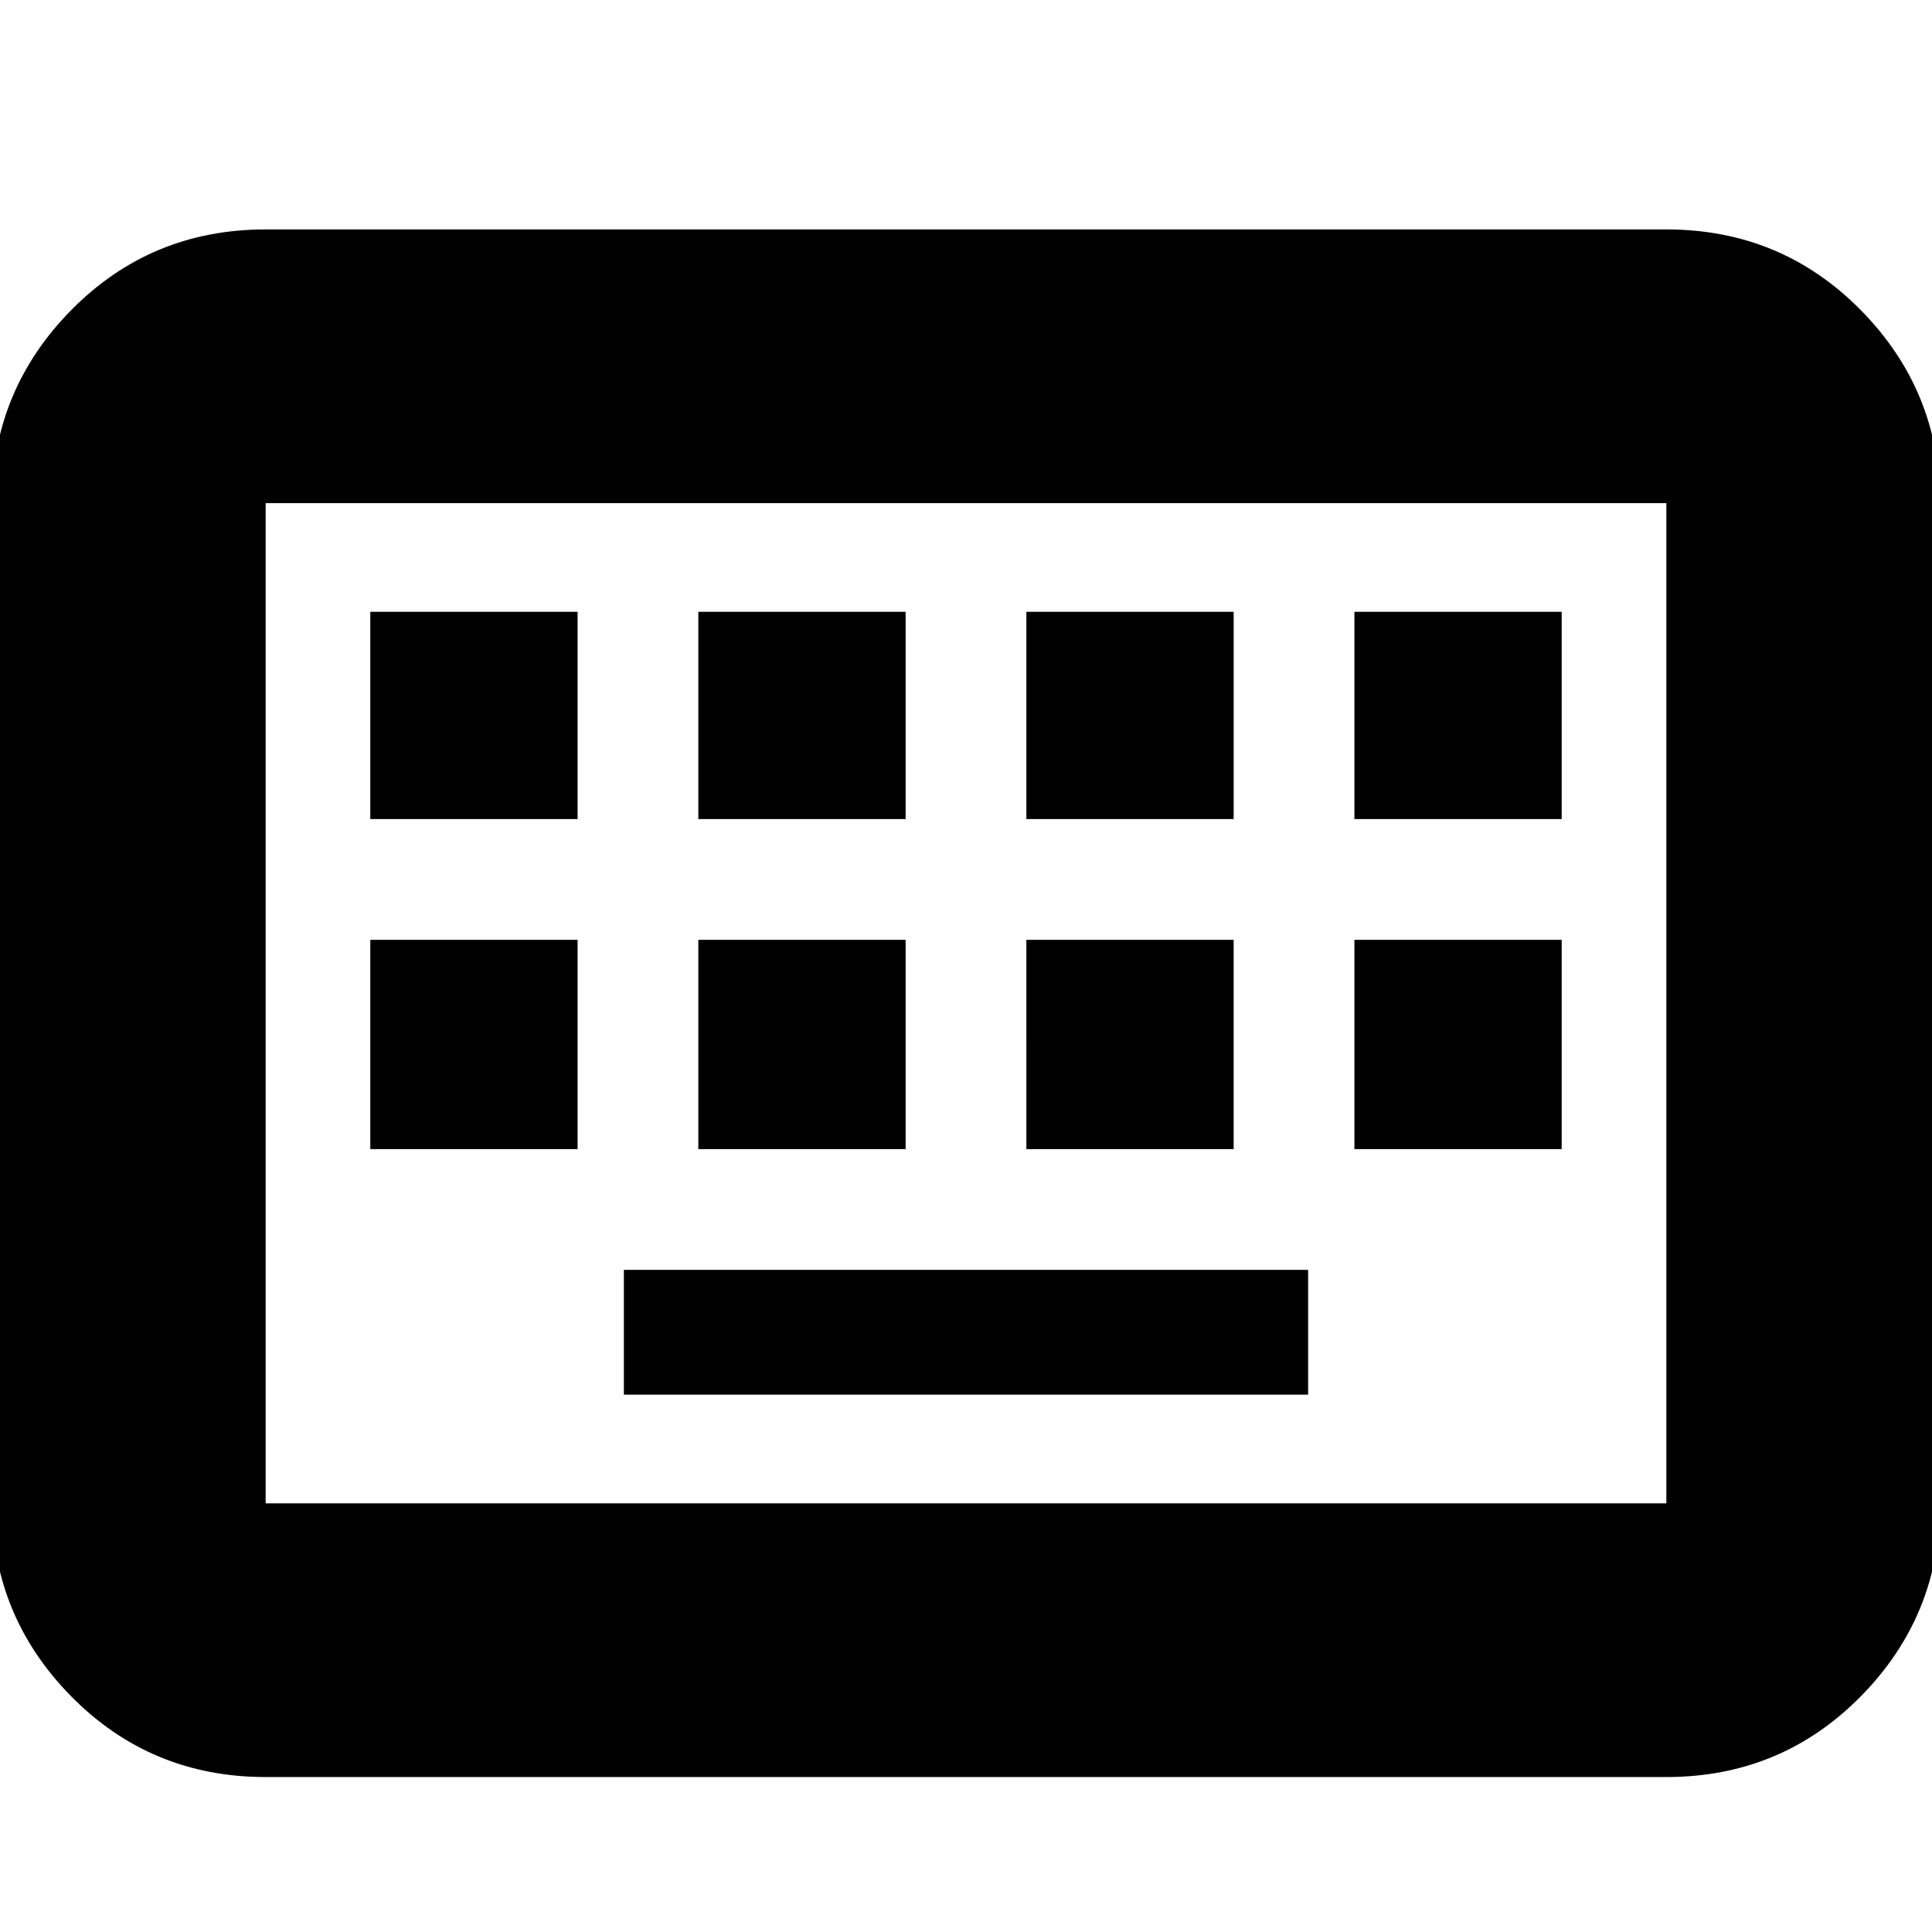 <svg xmlns="http://www.w3.org/2000/svg" height="24" width="24"><path d="M3.3 22.075q-1.425 0-2.413-1-.987-1-.987-2.4V6.25q0-1.4.987-2.4.988-1 2.413-1h17.4q1.425 0 2.413 1 .987 1 .987 2.4v12.425q0 1.4-.987 2.4-.988 1-2.413 1Zm0-3.4h17.4V6.25H3.3v12.425Zm5.375-8.5h2.575V7.6H8.675Zm-4.075 0h2.575V7.6H4.6Zm3.15 7.15h8.5v-1.55h-8.5Zm5-7.15h2.575V7.6H12.75Zm-4.075 4.1h2.575v-2.6H8.675Zm-4.075 0h2.575v-2.6H4.6Zm8.15 0h2.575v-2.6H12.75Zm4.075-4.1H19.4V7.6h-2.575Zm0 4.1H19.4v-2.6h-2.575ZM3.3 18.675V6.25v12.425Z"/></svg>